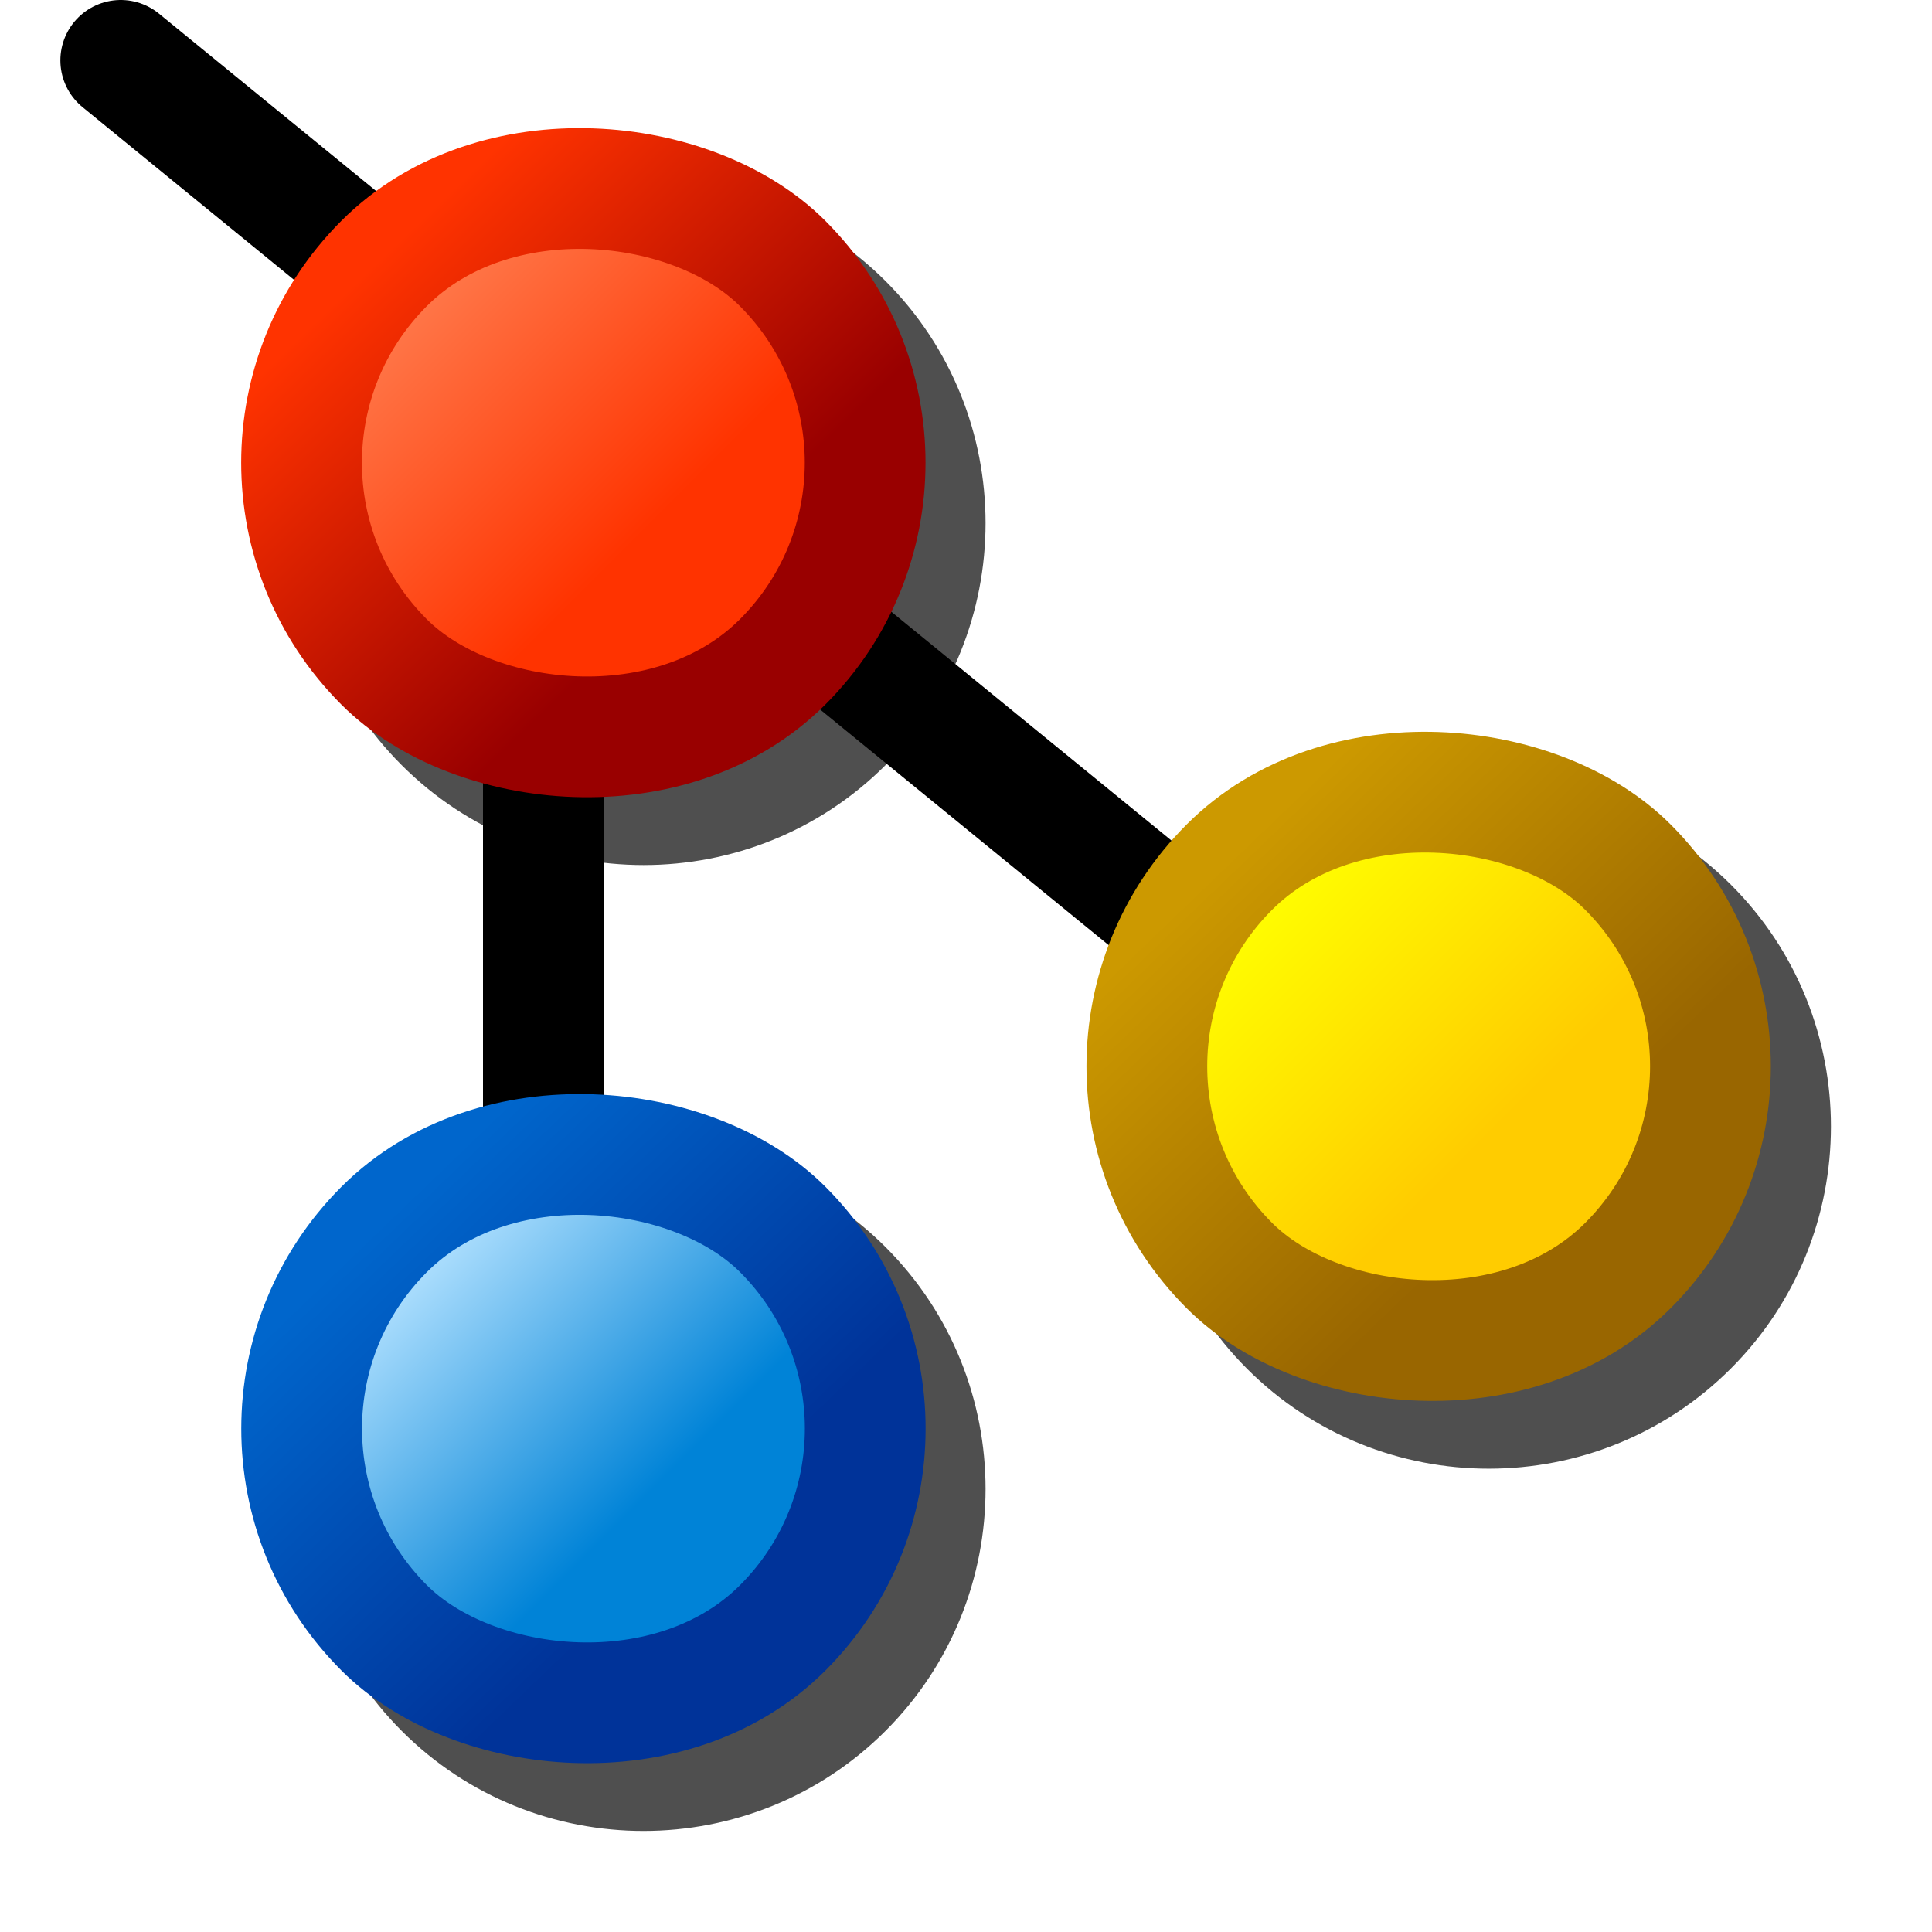 <?xml version="1.0" encoding="UTF-8" standalone="no"?>
<svg
   inkscape:export-ydpi="96"
   inkscape:export-xdpi="96"
   inkscape:export-filename="git.png"
   width="16"
   height="16"
   viewBox="0 0 16 16"
   version="1.1"
   id="svg8"
   inkscape:version="1.3.2 (1:1.3.2+202311252150+091e20ef0f)"
   sodipodi:docname="vcs.svg"
   xmlns:inkscape="http://www.inkscape.org/namespaces/inkscape"
   xmlns:sodipodi="http://sodipodi.sourceforge.net/DTD/sodipodi-0.dtd"
   xmlns:xlink="http://www.w3.org/1999/xlink"
   xmlns="http://www.w3.org/2000/svg"
   xmlns:svg="http://www.w3.org/2000/svg"
   xmlns:rdf="http://www.w3.org/1999/02/22-rdf-syntax-ns#"
   xmlns:cc="http://creativecommons.org/ns#"
   xmlns:dc="http://purl.org/dc/elements/1.1/">
  <defs
     id="defs2">
    <linearGradient
       inkscape:collect="always"
       xlink:href="#linearGradient1117-6"
       id="linearGradient1218"
       x1="0.669"
       y1="147.557"
       x2="1.237"
       y2="118.31"
       gradientUnits="userSpaceOnUse"
       gradientTransform="matrix(0.125,0,0,0.125,10.13,-2.149)" />
    <linearGradient
       inkscape:collect="always"
       xlink:href="#linearGradient1125-6"
       id="linearGradient1226"
       x1="8.413"
       y1="143.382"
       x2="8.413"
       y2="121.259"
       gradientUnits="userSpaceOnUse"
       gradientTransform="matrix(0.125,0,0,0.125,10.13,-2.149)" />
    <linearGradient
       inkscape:collect="always"
       id="linearGradient1125-6">
      <stop
         style="stop-color:#ff3300;stop-opacity:1"
         offset="0"
         id="stop1121-7" />
      <stop
         style="stop-color:#ff794b;stop-opacity:1"
         offset="1"
         id="stop1123-5" />
    </linearGradient>
    <linearGradient
       inkscape:collect="always"
       id="linearGradient1117-6">
      <stop
         style="stop-color:#990000;stop-opacity:1"
         offset="0"
         id="stop1113-2" />
      <stop
         style="stop-color:#ff3300;stop-opacity:1"
         offset="1"
         id="stop1115-9" />
    </linearGradient>
    <linearGradient
       id="linearGradient1172-2"
       inkscape:collect="always">
      <stop
         id="stop1168-7"
         offset="0"
         style="stop-color:#0083d7;stop-opacity:1" />
      <stop
         id="stop1170-0"
         offset="1"
         style="stop-color:#b4e2ff;stop-opacity:1" />
    </linearGradient>
    <linearGradient
       id="linearGradient1166-3"
       inkscape:collect="always">
      <stop
         id="stop1162-6"
         offset="0"
         style="stop-color:#003399;stop-opacity:1" />
      <stop
         id="stop1164-0"
         offset="1"
         style="stop-color:#0066cc;stop-opacity:1" />
    </linearGradient>
    <linearGradient
       inkscape:collect="always"
       id="linearGradient1211-6">
      <stop
         style="stop-color:#ffcc00;stop-opacity:1"
         offset="0"
         id="stop1207-2" />
      <stop
         style="stop-color:#ffff00;stop-opacity:1"
         offset="1"
         id="stop1209-6" />
    </linearGradient>
    <linearGradient
       inkscape:collect="always"
       id="linearGradient1217-1">
      <stop
         style="stop-color:#996600;stop-opacity:1"
         offset="0"
         id="stop1213-8" />
      <stop
         style="stop-color:#cc9900;stop-opacity:1"
         offset="1"
         id="stop1215-7" />
    </linearGradient>
    <linearGradient
       inkscape:collect="always"
       xlink:href="#linearGradient1211-6"
       id="linearGradient1"
       gradientUnits="userSpaceOnUse"
       gradientTransform="matrix(0.125,0,0,0.125,11.545,6.336)"
       x1="8.413"
       y1="143.382"
       x2="8.413"
       y2="121.259" />
    <linearGradient
       inkscape:collect="always"
       xlink:href="#linearGradient1217-1"
       id="linearGradient2"
       gradientUnits="userSpaceOnUse"
       gradientTransform="matrix(0.125,0,0,0.125,11.545,6.336)"
       x1="0.669"
       y1="147.557"
       x2="1.237"
       y2="118.31" />
    <linearGradient
       inkscape:collect="always"
       xlink:href="#linearGradient1172-2"
       id="linearGradient3"
       gradientUnits="userSpaceOnUse"
       gradientTransform="matrix(0.125,0,0,0.125,4.474,3.508)"
       x1="8.413"
       y1="143.382"
       x2="8.413"
       y2="121.259" />
    <linearGradient
       inkscape:collect="always"
       xlink:href="#linearGradient1166-3"
       id="linearGradient4"
       gradientUnits="userSpaceOnUse"
       gradientTransform="matrix(0.125,0,0,0.125,4.474,3.508)"
       x1="0.669"
       y1="147.557"
       x2="1.237"
       y2="118.31" />
    <filter
       inkscape:collect="always"
       style="color-interpolation-filters:sRGB"
       id="filter13"
       x="-0.128"
       y="-0.118"
       width="1.255"
       height="1.237">
      <feGaussianBlur
         inkscape:collect="always"
         stdDeviation="0.674"
         id="feGaussianBlur13" />
    </filter>
  </defs>
  <sodipodi:namedview
     inkscape:snap-bbox-edge-midpoints="true"
     inkscape:snap-smooth-nodes="false"
     inkscape:snap-midpoints="false"
     inkscape:object-paths="false"
     inkscape:guide-bbox="true"
     showguides="true"
     id="base"
     pagecolor="#ffffff"
     bordercolor="#666666"
     borderopacity="1.0"
     inkscape:pageopacity="0.0"
     inkscape:pageshadow="2"
     inkscape:zoom="62.684568"
     inkscape:cx="5.2804065"
     inkscape:cy="8.4071729"
     inkscape:document-units="px"
     inkscape:current-layer="layer1"
     inkscape:document-rotation="0"
     showgrid="true"
     units="px"
     inkscape:window-width="3840"
     inkscape:window-height="2059"
     inkscape:window-x="3840"
     inkscape:window-y="0"
     inkscape:window-maximized="1"
     inkscape:snap-bbox="true"
     inkscape:bbox-nodes="true"
     fit-margin-top="0"
     fit-margin-left="0"
     fit-margin-right="0"
     fit-margin-bottom="0"
     inkscape:bbox-paths="true"
     inkscape:snap-global="true"
     inkscape:pagecheckerboard="0"
     inkscape:showpageshadow="2"
     inkscape:deskcolor="#d1d1d1">
    <inkscape:grid
       type="xygrid"
       id="grid1504"
       originx="0"
       originy="0"
       spacingy="1"
       spacingx="1"
       units="px"
       visible="true" />
    <inkscape:grid
       type="xygrid"
       id="grid1765"
       spacingx="0.5"
       spacingy="0.5"
       originx="0"
       originy="0"
       units="px"
       visible="true" />
  </sodipodi:namedview>
  <g
     inkscape:label="Layer 1"
     inkscape:groupmode="layer"
     id="layer1"
     transform="translate(-12.568)">
    <path
       id="path7"
       style="color:#000000;opacity:0.83;fill:#000000;fill-opacity:1;fill-rule:evenodd;stroke-linecap:round;stroke-linejoin:round;-inkscape-stroke:none;filter:url(#filter13)"
       d="m 17.9,1.5 c -0.726,3.451e-4 -1.452,0.276 -2.004,0.828 -1.104,1.104 -1.106,2.904 -0.002,4.008 1.104,1.104 2.904,1.104 4.008,0 1.104,-1.104 1.104,-2.904 0,-4.008 C 19.35,1.777 18.626,1.5 17.9,1.5 Z m 7,5 c -0.726,0 -1.452,0.276 -2.004,0.828 -1.104,1.104 -1.104,2.904 0,4.008 1.104,1.104 2.902,1.102 4.006,-0.002 1.104,-1.104 1.106,-2.902 0.002,-4.006 C 26.352,6.777 25.626,6.5 24.9,6.5 Z m -7,3 c -0.726,-3.452e-4 -1.452,0.276 -2.004,0.828 -1.104,1.104 -1.104,2.904 0,4.008 1.104,1.104 2.902,1.102 4.006,-0.002 1.104,-1.104 1.104,-2.902 0,-4.006 C 19.35,9.777 18.626,9.501 17.9,9.5 Z" />
    <path
       style="fill:none;stroke:#000000;stroke-width:1;stroke-linecap:round;stroke-linejoin:miter;stroke-miterlimit:4;stroke-dasharray:none;stroke-opacity:1"
       d="M 25.019,9.852 13.568,0.5"
       id="path1868"
       sodipodi:nodetypes="cc" />
    <path
       style="fill:none;stroke:#000000;stroke-width:1;stroke-linecap:round;stroke-linejoin:round;stroke-miterlimit:4;stroke-dasharray:none;stroke-opacity:1"
       d="M 17.068,12.889 V 4.111"
       id="path2427" />
    <rect
       ry="2.333"
       rx="2.333"
       transform="rotate(-45)"
       y="12.679"
       x="7.26"
       height="4.667"
       width="4.667"
       id="rect1134"
       style="fill:url(#linearGradient1226);fill-rule:evenodd;stroke:url(#linearGradient1218);stroke-width:1;stroke-linecap:round;stroke-linejoin:round;stroke-miterlimit:4;stroke-dasharray:none" />
    <rect
       ry="2.333"
       rx="2.333"
       transform="rotate(-45)"
       y="18.336"
       x="1.604"
       height="4.667"
       width="4.667"
       id="rect1134-7"
       style="fill:url(#linearGradient3);fill-rule:evenodd;stroke:url(#linearGradient4);stroke-width:1;stroke-linecap:round;stroke-linejoin:round;stroke-miterlimit:4;stroke-dasharray:none" />
    <rect
       ry="2.333"
       rx="2.333"
       transform="rotate(-45)"
       y="21.164"
       x="8.675"
       height="4.667"
       width="4.667"
       id="rect1134-9"
       style="fill:url(#linearGradient1);fill-rule:evenodd;stroke:url(#linearGradient2);stroke-width:1;stroke-linecap:round;stroke-linejoin:round;stroke-miterlimit:4;stroke-dasharray:none" />
  </g>
</svg>
